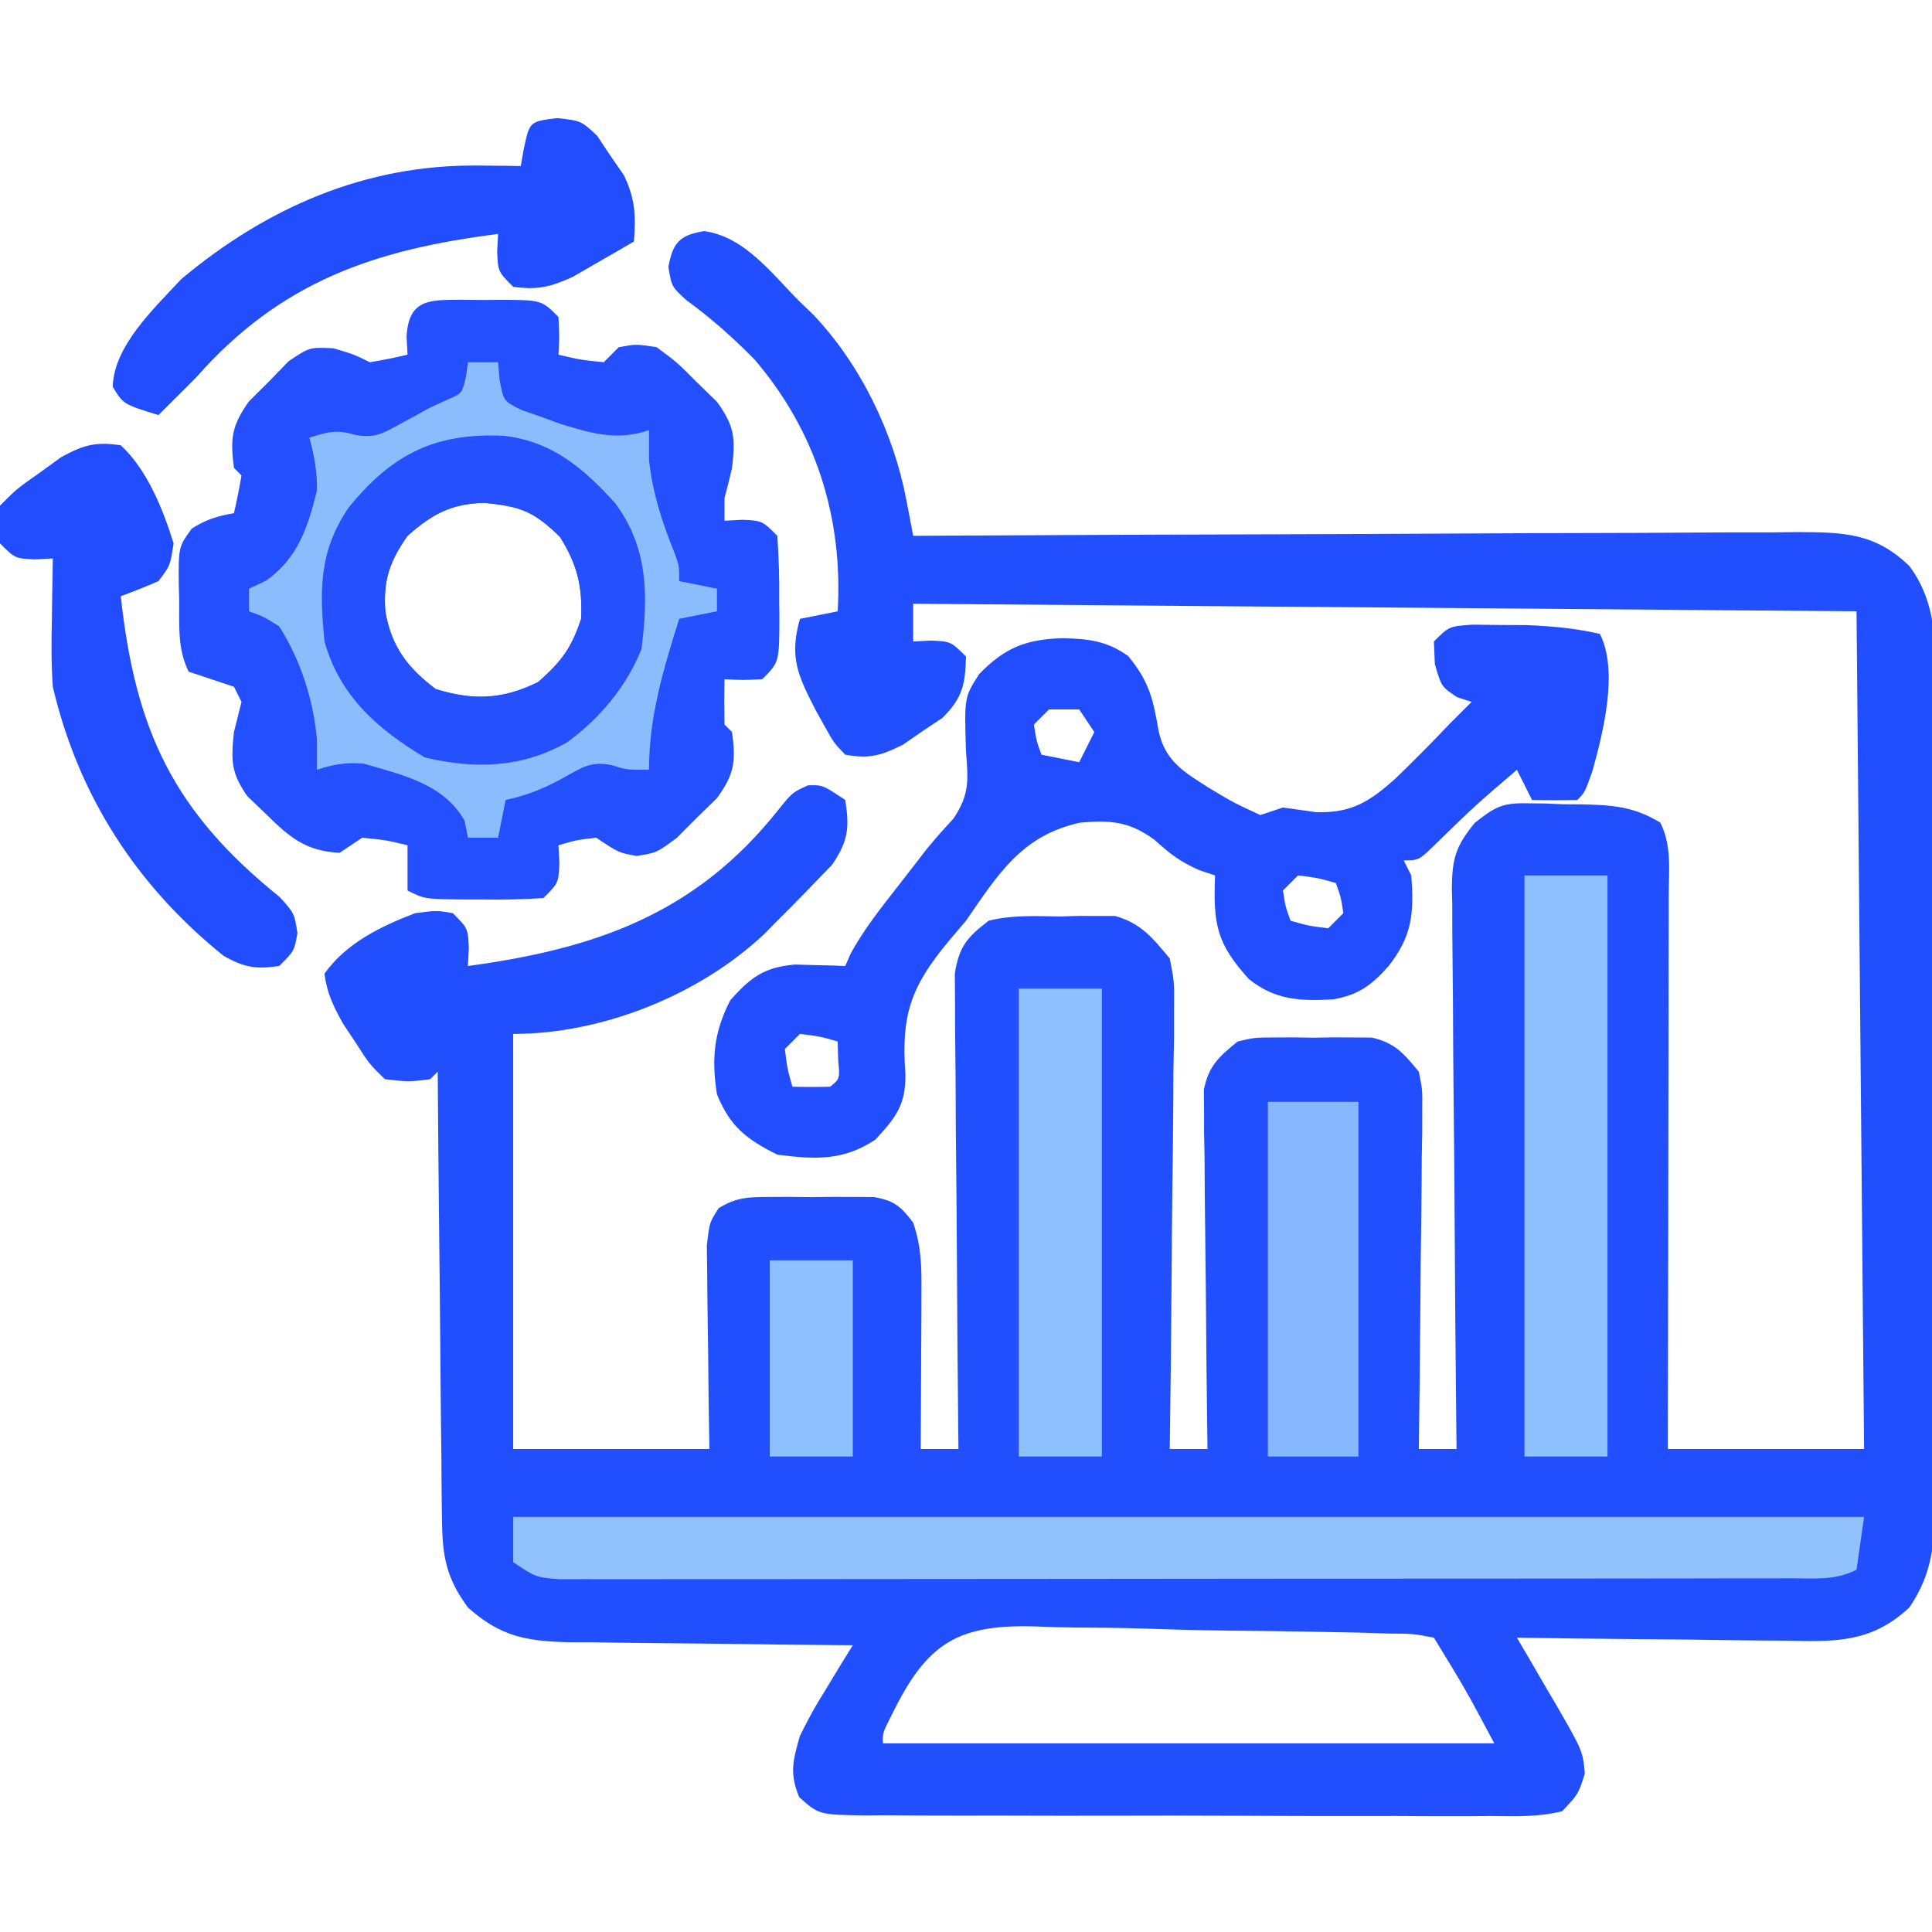 <?xml version="1.0" encoding="UTF-8"?>
<svg version="1.1" xmlns="http://www.w3.org/2000/svg" width="256" height="256">
<path d="M0 0 C5.404 0.763 8.96 5.667 12.684 9.379 C13.256 9.928 13.828 10.477 14.418 11.043 C20.695 17.623 25.09 26.736 26.778 35.616 C27.036 36.957 27.036 36.957 27.299 38.325 C27.426 39.003 27.553 39.68 27.684 40.379 C28.327 40.375 28.971 40.372 29.635 40.368 C45.309 40.279 60.983 40.213 76.658 40.172 C84.238 40.151 91.818 40.123 99.398 40.077 C106.006 40.037 112.613 40.011 119.221 40.003 C122.719 39.997 126.217 39.985 129.715 39.956 C133.622 39.924 137.529 39.923 141.436 39.925 C142.593 39.91 143.749 39.896 144.941 39.881 C150.951 39.912 155.146 39.982 159.684 44.379 C163.743 49.841 163.106 56.014 163.072 62.531 C163.08 64.362 163.08 64.362 163.088 66.229 C163.099 69.564 163.096 72.898 163.087 76.233 C163.079 79.729 163.086 83.226 163.091 86.722 C163.096 92.593 163.089 98.464 163.075 104.335 C163.058 111.114 163.064 117.893 163.08 124.672 C163.094 130.501 163.096 136.331 163.088 142.16 C163.083 145.638 163.083 149.116 163.092 152.593 C163.103 156.471 163.088 160.349 163.072 164.227 C163.078 165.374 163.084 166.521 163.09 167.703 C163.045 173.316 162.962 177.587 159.684 182.379 C154.539 187.174 149.684 186.91 143.035 186.77 C142.023 186.764 141.01 186.758 139.967 186.752 C136.747 186.73 133.528 186.68 130.309 186.629 C128.12 186.609 125.931 186.591 123.742 186.574 C118.389 186.53 113.036 186.463 107.684 186.379 C108.249 187.343 108.815 188.307 109.398 189.301 C110.14 190.577 110.88 191.853 111.621 193.129 C111.994 193.763 112.367 194.397 112.752 195.051 C116.4 201.361 116.4 201.361 116.684 204.379 C115.832 207.089 115.832 207.089 113.684 209.379 C110.57 210.147 107.495 210.051 104.303 210.01 C103.342 210.017 102.38 210.024 101.39 210.032 C98.206 210.049 95.024 210.029 91.84 210.008 C89.632 210.009 87.424 210.011 85.215 210.015 C80.585 210.018 75.955 210.003 71.325 209.976 C65.382 209.942 59.441 209.948 53.499 209.966 C48.938 209.977 44.378 209.968 39.817 209.953 C37.626 209.948 35.435 209.948 33.243 209.955 C30.183 209.96 27.124 209.94 24.064 209.912 C22.699 209.922 22.699 209.922 21.306 209.932 C15.202 209.839 15.202 209.839 12.592 207.524 C11.267 204.395 11.746 202.623 12.684 199.379 C14.312 196.168 14.312 196.168 16.246 193.004 C16.887 191.944 17.527 190.885 18.188 189.793 C18.681 188.996 19.175 188.2 19.684 187.379 C19.133 187.375 18.583 187.372 18.016 187.368 C12.272 187.326 6.53 187.257 0.787 187.171 C-1.354 187.143 -3.496 187.122 -5.638 187.108 C-8.721 187.086 -11.804 187.04 -14.887 186.988 C-16.317 186.986 -16.317 186.986 -17.776 186.985 C-23.417 186.861 -26.945 186.3 -31.316 182.379 C-34.204 178.435 -34.702 175.602 -34.749 170.753 C-34.759 170.108 -34.769 169.464 -34.78 168.8 C-34.81 166.684 -34.819 164.569 -34.828 162.453 C-34.845 160.981 -34.863 159.508 -34.883 158.035 C-34.93 154.17 -34.96 150.306 -34.986 146.44 C-35.016 142.492 -35.062 138.544 -35.107 134.596 C-35.193 126.857 -35.261 119.118 -35.316 111.379 C-35.811 111.874 -35.811 111.874 -36.316 112.379 C-39.141 112.738 -39.141 112.738 -42.316 112.379 C-44.398 110.332 -44.398 110.332 -46.129 107.629 C-46.713 106.747 -47.297 105.865 -47.898 104.957 C-49.154 102.673 -50.014 100.956 -50.316 98.379 C-47.394 94.312 -42.902 92.148 -38.316 90.379 C-35.441 90.004 -35.441 90.004 -33.316 90.379 C-31.316 92.379 -31.316 92.379 -31.191 95.004 C-31.233 95.788 -31.274 96.571 -31.316 97.379 C-14.491 95.106 -1.136 90.519 9.836 76.66 C11.684 74.379 11.684 74.379 13.746 73.441 C15.684 73.379 15.684 73.379 18.684 75.379 C19.266 79.088 19.07 80.804 16.961 83.941 C14.557 86.446 12.154 88.94 9.684 91.379 C8.825 92.253 8.825 92.253 7.949 93.145 C-0.659 101.241 -13.502 106.379 -25.316 106.379 C-25.316 124.529 -25.316 142.679 -25.316 161.379 C-16.736 161.379 -8.156 161.379 0.684 161.379 C0.631 158.183 0.631 158.183 0.578 154.922 C0.555 152.857 0.537 150.792 0.519 148.726 C0.504 147.292 0.483 145.857 0.457 144.423 C0.421 142.36 0.404 140.297 0.391 138.234 C0.375 136.993 0.359 135.752 0.343 134.473 C0.684 131.379 0.684 131.379 1.903 129.475 C4.213 128.053 5.758 127.991 8.465 127.98 C9.389 127.977 10.313 127.973 11.266 127.969 C12.229 127.98 13.191 127.992 14.184 128.004 C15.147 127.992 16.109 127.981 17.102 127.969 C18.488 127.975 18.488 127.975 19.902 127.98 C20.747 127.984 21.592 127.987 22.463 127.991 C25.18 128.466 26.031 129.205 27.684 131.379 C28.783 134.676 28.798 137.108 28.781 140.578 C28.776 142.391 28.776 142.391 28.771 144.24 C28.759 146.134 28.759 146.134 28.746 148.066 C28.742 149.341 28.737 150.615 28.732 151.928 C28.721 155.078 28.704 158.229 28.684 161.379 C30.334 161.379 31.984 161.379 33.684 161.379 C33.675 160.561 33.666 159.743 33.657 158.9 C33.577 151.19 33.516 143.48 33.476 135.77 C33.455 131.806 33.427 127.843 33.382 123.879 C33.338 120.053 33.314 116.228 33.304 112.402 C33.297 110.943 33.282 109.484 33.261 108.025 C33.232 105.98 33.228 103.937 33.229 101.892 C33.221 100.728 33.212 99.564 33.203 98.366 C33.785 94.75 34.823 93.59 37.684 91.379 C40.797 90.595 43.92 90.775 47.121 90.816 C48.39 90.781 48.39 90.781 49.686 90.744 C50.509 90.746 51.332 90.748 52.18 90.75 C52.924 90.749 53.668 90.749 54.435 90.748 C57.895 91.719 59.407 93.652 61.684 96.379 C62.285 99.448 62.285 99.448 62.251 102.913 C62.251 104.214 62.25 105.515 62.25 106.856 C62.225 108.266 62.198 109.676 62.172 111.086 C62.163 112.536 62.155 113.986 62.15 115.436 C62.131 119.243 62.082 123.048 62.027 126.854 C61.976 130.742 61.953 134.63 61.928 138.518 C61.874 146.138 61.789 153.759 61.684 161.379 C63.334 161.379 64.984 161.379 66.684 161.379 C66.675 160.761 66.666 160.144 66.657 159.508 C66.568 153.084 66.508 146.66 66.464 140.236 C66.444 137.838 66.416 135.441 66.382 133.043 C66.333 129.598 66.311 126.153 66.293 122.707 C66.272 121.634 66.252 120.561 66.23 119.455 C66.23 117.954 66.23 117.954 66.229 116.423 C66.221 115.543 66.212 114.664 66.203 113.758 C66.843 110.588 68.211 109.391 70.684 107.379 C72.91 106.861 72.91 106.861 75.309 106.848 C76.18 106.843 77.051 106.837 77.949 106.832 C79.303 106.855 79.303 106.855 80.684 106.879 C81.586 106.863 82.488 106.848 83.418 106.832 C84.289 106.837 85.161 106.842 86.059 106.848 C86.85 106.852 87.642 106.857 88.457 106.861 C91.546 107.579 92.678 108.956 94.684 111.379 C95.165 113.758 95.165 113.758 95.138 116.423 C95.137 117.424 95.137 118.424 95.137 119.455 C95.116 120.528 95.095 121.601 95.074 122.707 C95.069 123.811 95.063 124.915 95.057 126.053 C95.035 129.579 94.984 133.103 94.934 136.629 C94.914 139.02 94.895 141.41 94.879 143.801 C94.835 149.661 94.768 155.52 94.684 161.379 C96.334 161.379 97.984 161.379 99.684 161.379 C99.667 159.892 99.667 159.892 99.65 158.375 C99.549 149.032 99.474 139.689 99.425 130.346 C99.398 125.542 99.363 120.739 99.306 115.936 C99.252 111.3 99.222 106.664 99.209 102.028 C99.2 100.26 99.182 98.491 99.155 96.723 C99.119 94.245 99.114 91.769 99.116 89.29 C99.089 88.195 99.089 88.195 99.061 87.078 C99.101 83.14 99.568 81.521 102.084 78.422 C104.735 76.339 105.685 75.757 108.969 75.82 C109.747 75.827 110.525 75.834 111.326 75.842 C112.524 75.891 112.524 75.891 113.746 75.941 C114.549 75.947 115.351 75.953 116.178 75.959 C120.23 76.043 123.149 76.219 126.684 78.379 C128.22 81.452 127.813 84.671 127.797 88.042 C127.797 88.832 127.797 89.622 127.798 90.436 C127.797 93.055 127.789 95.674 127.781 98.293 C127.779 100.106 127.778 101.919 127.777 103.733 C127.773 108.51 127.763 113.287 127.752 118.065 C127.742 122.938 127.737 127.811 127.732 132.684 C127.722 142.249 127.704 151.814 127.684 161.379 C136.264 161.379 144.844 161.379 153.684 161.379 C153.354 124.749 153.024 88.119 152.684 50.379 C111.434 50.049 70.184 49.719 27.684 49.379 C27.684 51.029 27.684 52.679 27.684 54.379 C28.859 54.317 28.859 54.317 30.059 54.254 C32.684 54.379 32.684 54.379 34.684 56.379 C34.583 60.103 34.233 61.828 31.574 64.496 C30.703 65.076 29.831 65.656 28.934 66.254 C27.642 67.147 27.642 67.147 26.324 68.059 C23.427 69.507 21.869 69.958 18.684 69.379 C17.172 67.805 17.172 67.805 15.996 65.691 C15.587 64.959 15.179 64.227 14.758 63.473 C12.418 58.911 11.23 56.466 12.684 51.379 C14.334 51.049 15.984 50.719 17.684 50.379 C18.394 38.015 14.834 26.578 6.691 17.047 C3.835 14.142 0.978 11.593 -2.316 9.191 C-4.316 7.379 -4.316 7.379 -4.754 4.754 C-4.158 1.518 -3.264 0.534 0 0 Z M24.909 196.486 C23.619 199.009 23.619 199.009 23.684 200.379 C50.414 200.379 77.144 200.379 104.684 200.379 C100.887 193.256 100.887 193.256 96.684 186.379 C93.917 185.849 93.917 185.849 90.617 185.832 C89.341 185.79 88.066 185.749 86.752 185.706 C85.352 185.678 83.951 185.652 82.551 185.629 C81.845 185.615 81.14 185.602 80.414 185.588 C76.676 185.52 72.939 185.472 69.201 185.438 C65.352 185.4 61.509 185.286 57.662 185.156 C54.693 185.069 51.726 185.041 48.757 185.029 C47.339 185.012 45.922 184.974 44.506 184.913 C33.575 184.468 29.533 187.058 24.909 196.486 Z " fill="#224FFE" transform="translate(93.316,30.621)"/>
<path d="M0 0 C0.737 0.008 1.475 0.015 2.234 0.023 C3.34 0.012 3.34 0.012 4.469 0 C9.981 0.02 9.981 0.02 12.234 2.273 C12.359 4.898 12.359 4.898 12.234 7.273 C15.135 7.951 15.135 7.951 18.234 8.273 C18.894 7.613 19.554 6.953 20.234 6.273 C22.527 5.859 22.527 5.859 25.234 6.273 C27.91 8.25 27.91 8.25 30.547 10.898 C31.43 11.757 32.313 12.615 33.223 13.5 C35.592 16.767 35.691 18.329 35.234 22.273 C34.928 23.613 34.6 24.949 34.234 26.273 C34.234 27.263 34.234 28.253 34.234 29.273 C35.018 29.232 35.802 29.191 36.609 29.148 C39.234 29.273 39.234 29.273 41.234 31.273 C41.433 34.147 41.513 36.902 41.484 39.773 C41.496 40.951 41.496 40.951 41.508 42.152 C41.488 48.02 41.488 48.02 39.234 50.273 C36.609 50.398 36.609 50.398 34.234 50.273 C34.192 52.273 34.194 54.274 34.234 56.273 C34.564 56.603 34.894 56.933 35.234 57.273 C35.746 61.195 35.577 62.801 33.223 66.047 C32.34 66.905 31.457 67.764 30.547 68.648 C29.677 69.522 28.807 70.396 27.91 71.297 C25.234 73.273 25.234 73.273 22.59 73.688 C20.234 73.273 20.234 73.273 17.234 71.273 C14.588 71.586 14.588 71.586 12.234 72.273 C12.276 73.057 12.317 73.841 12.359 74.648 C12.234 77.273 12.234 77.273 10.234 79.273 C7.528 79.445 4.937 79.506 2.234 79.461 C1.497 79.46 0.76 79.46 0 79.459 C-5.485 79.414 -5.485 79.414 -7.766 78.273 C-7.766 76.293 -7.766 74.313 -7.766 72.273 C-10.623 71.589 -10.623 71.589 -13.766 71.273 C-15.251 72.263 -15.251 72.263 -16.766 73.273 C-21.262 73.06 -23.448 71.184 -26.578 68.086 C-27.368 67.329 -28.159 66.573 -28.973 65.793 C-31.179 62.693 -31.155 61.002 -30.766 57.273 C-30.432 55.94 -30.099 54.607 -29.766 53.273 C-30.096 52.613 -30.426 51.953 -30.766 51.273 C-31.756 50.943 -32.746 50.613 -33.766 50.273 C-34.756 49.943 -35.746 49.613 -36.766 49.273 C-38.275 46.255 -37.991 43.144 -38.016 39.836 C-38.036 39.155 -38.057 38.473 -38.078 37.771 C-38.117 32.766 -38.117 32.766 -36.387 30.344 C-34.536 29.122 -32.942 28.649 -30.766 28.273 C-30.383 26.617 -30.052 24.949 -29.766 23.273 C-30.096 22.943 -30.426 22.613 -30.766 22.273 C-31.27 18.364 -31.087 16.731 -28.789 13.465 C-27.915 12.597 -27.041 11.73 -26.141 10.836 C-25.282 9.95 -24.424 9.065 -23.539 8.152 C-20.766 6.273 -20.766 6.273 -17.555 6.426 C-14.766 7.273 -14.766 7.273 -12.766 8.273 C-11.089 7.994 -9.42 7.665 -7.766 7.273 C-7.807 6.49 -7.848 5.706 -7.891 4.898 C-7.64 -0.359 -4.504 0.016 0 0 Z M-7.766 31.273 C-10.175 34.693 -11.013 37.225 -10.703 41.336 C-9.89 45.958 -7.764 48.774 -4.016 51.586 C1.069 53.14 4.87 52.943 9.547 50.648 C12.613 47.938 13.962 46.167 15.234 42.273 C15.437 37.981 14.719 35.042 12.422 31.398 C8.951 28.027 7.252 27.372 2.359 26.898 C-1.985 27.028 -4.475 28.365 -7.766 31.273 Z " fill="#234FFE" transform="translate(61.766,39.727)"/>
<path d="M0 0 C1.833 0.021 1.833 0.021 3.703 0.043 C4.915 0.049 6.127 0.056 7.375 0.062 C10.673 0.217 13.739 0.475 16.953 1.23 C19.426 6.176 17.393 14.22 15.953 19.418 C14.953 22.23 14.953 22.23 13.953 23.23 C11.954 23.271 9.953 23.273 7.953 23.23 C6.963 21.25 6.963 21.25 5.953 19.23 C0.353 24.025 0.353 24.025 -4.922 29.168 C-7.047 31.23 -7.047 31.23 -9.047 31.23 C-8.552 32.22 -8.552 32.22 -8.047 33.23 C-7.668 38.244 -7.916 41.235 -11.047 45.23 C-13.324 47.784 -14.99 49.04 -18.383 49.652 C-22.762 49.889 -26.032 49.77 -29.547 46.98 C-33.863 42.233 -34.296 39.699 -34.047 33.23 C-34.727 33.004 -35.408 32.777 -36.109 32.543 C-38.792 31.344 -39.994 30.383 -42.109 28.48 C-45.431 26.078 -47.861 25.88 -51.922 26.23 C-59.65 27.936 -62.749 33.002 -67.047 39.23 C-68.201 40.592 -68.201 40.592 -69.379 41.98 C-74.391 48.02 -75.651 51.751 -75.074 59.555 C-75.032 63.654 -76.314 65.264 -79.047 68.23 C-83.303 71.068 -87.05 70.868 -92.047 70.23 C-96.185 68.162 -98.319 66.479 -100.047 62.23 C-100.783 57.52 -100.469 54.06 -98.297 49.793 C-95.624 46.749 -93.76 45.372 -89.688 45.035 C-88.899 45.058 -88.11 45.082 -87.297 45.105 C-86.098 45.133 -86.098 45.133 -84.875 45.16 C-84.272 45.183 -83.668 45.207 -83.047 45.23 C-82.817 44.703 -82.588 44.176 -82.352 43.633 C-80.614 40.434 -78.411 37.649 -76.172 34.793 C-75.737 34.233 -75.303 33.673 -74.855 33.096 C-74.212 32.267 -74.212 32.267 -73.555 31.422 C-73.135 30.877 -72.715 30.333 -72.282 29.772 C-71.159 28.37 -69.947 27.041 -68.727 25.723 C-66.552 22.497 -66.758 20.63 -67.047 16.793 C-67.274 9.615 -67.274 9.615 -65.297 6.543 C-61.872 3.023 -59.065 1.923 -54.172 1.793 C-50.75 1.884 -48.359 2.159 -45.547 4.168 C-42.718 7.633 -42.256 9.87 -41.512 14.156 C-40.622 18.125 -38.161 19.518 -34.891 21.609 C-31.559 23.601 -31.559 23.601 -28.047 25.23 C-27.057 24.9 -26.067 24.57 -25.047 24.23 C-23.568 24.438 -22.088 24.647 -20.609 24.855 C-15.974 24.958 -13.644 23.508 -10.205 20.445 C-7.752 18.097 -5.387 15.692 -3.047 13.23 C-2.049 12.228 -1.05 11.227 -0.047 10.23 C-1.006 9.921 -1.006 9.921 -1.984 9.605 C-4.047 8.23 -4.047 8.23 -4.922 5.23 C-4.963 4.24 -5.004 3.25 -5.047 2.23 C-3.047 0.23 -3.047 0.23 0 0 Z M-56.047 11.23 C-56.707 11.89 -57.367 12.55 -58.047 13.23 C-57.728 15.339 -57.728 15.339 -57.047 17.23 C-55.397 17.56 -53.747 17.89 -52.047 18.23 C-51.387 16.91 -50.727 15.59 -50.047 14.23 C-50.707 13.24 -51.367 12.25 -52.047 11.23 C-53.367 11.23 -54.687 11.23 -56.047 11.23 Z M-23.047 33.23 C-23.707 33.89 -24.367 34.55 -25.047 35.23 C-24.728 37.339 -24.728 37.339 -24.047 39.23 C-21.65 39.91 -21.65 39.91 -19.047 40.23 C-18.387 39.57 -17.727 38.91 -17.047 38.23 C-17.365 36.122 -17.365 36.122 -18.047 34.23 C-20.444 33.551 -20.444 33.551 -23.047 33.23 Z M-89.047 54.23 C-89.707 54.89 -90.367 55.55 -91.047 56.23 C-90.726 58.833 -90.726 58.833 -90.047 61.23 C-88.381 61.273 -86.713 61.271 -85.047 61.23 C-83.751 60.164 -83.751 60.164 -83.984 57.668 C-84.005 56.864 -84.026 56.059 -84.047 55.23 C-86.444 54.551 -86.444 54.551 -89.047 54.23 Z " fill="#214DFF" transform="translate(195.047,82.77)"/>
<path d="M0 0 C1.32 0 2.64 0 4 0 C4.101 1.168 4.101 1.168 4.203 2.359 C4.731 5.153 4.731 5.153 7.109 6.328 C7.981 6.632 8.852 6.937 9.75 7.25 C10.611 7.565 11.472 7.879 12.359 8.203 C16.559 9.47 19.754 10.415 24 9 C24 10.32 24 11.64 24 13 C24.501 17.411 25.725 21.182 27.379 25.266 C28 27 28 27 28 29 C29.65 29.33 31.3 29.66 33 30 C33 30.99 33 31.98 33 33 C30.525 33.495 30.525 33.495 28 34 C25.896 40.695 24 46.923 24 54 C21 54 21 54 19.062 53.383 C16.383 52.886 15.343 53.548 13 54.875 C10.335 56.364 7.995 57.372 5 58 C4.67 59.65 4.34 61.3 4 63 C2.68 63 1.36 63 0 63 C-0.144 62.258 -0.289 61.515 -0.438 60.75 C-3.206 55.878 -8.635 54.683 -13.812 53.188 C-16.129 52.989 -17.803 53.268 -20 54 C-20 52.68 -20 51.36 -20 50 C-20.495 44.682 -22.146 39.53 -25 35 C-27.039 33.716 -27.039 33.716 -29 33 C-29 32.01 -29 31.02 -29 30 C-28.258 29.649 -27.515 29.299 -26.75 28.938 C-22.533 25.966 -21.232 21.915 -20 17 C-19.973 14.41 -20.34 12.53 -21 10 C-18.734 9.272 -17.419 8.87 -15.109 9.586 C-12.406 10.117 -11.382 9.504 -9 8.188 C-8.34 7.83 -7.68 7.473 -7 7.105 C-6.34 6.741 -5.68 6.376 -5 6 C-4.273 5.669 -3.546 5.337 -2.797 4.996 C-0.785 4.141 -0.785 4.141 -0.25 1.875 C-0.168 1.256 -0.085 0.637 0 0 Z M-8 23 C-10.409 26.42 -11.247 28.951 -10.938 33.062 C-10.124 37.685 -7.999 40.501 -4.25 43.312 C0.835 44.866 4.636 44.669 9.312 42.375 C12.379 39.665 13.727 37.893 15 34 C15.202 29.708 14.484 26.768 12.188 23.125 C8.717 19.753 7.017 19.098 2.125 18.625 C-2.219 18.754 -4.709 20.092 -8 23 Z " fill="#2450FE" transform="translate(62,48)"/>
<path d="M0 0 C59.07 0 118.14 0 179 0 C178.67 2.31 178.34 4.62 178 7 C175.07 8.465 172.485 8.129 169.212 8.134 C168.153 8.137 168.153 8.137 167.072 8.141 C164.695 8.147 162.317 8.146 159.94 8.145 C158.24 8.148 156.54 8.152 154.84 8.155 C150.214 8.164 145.588 8.167 140.962 8.167 C137.105 8.168 133.248 8.172 129.391 8.175 C120.294 8.184 111.197 8.186 102.1 8.185 C92.705 8.185 83.31 8.195 73.914 8.211 C65.857 8.224 57.801 8.229 49.744 8.229 C44.927 8.229 40.111 8.231 35.295 8.242 C30.767 8.252 26.238 8.252 21.71 8.245 C20.046 8.243 18.381 8.246 16.717 8.252 C14.449 8.26 12.182 8.255 9.915 8.247 C8.645 8.248 7.374 8.248 6.065 8.249 C3 8 3 8 0 6 C0 4.02 0 2.04 0 0 Z " fill="#91C2FE" transform="translate(68,201)"/>
<path d="M0 0 C1.32 0 2.64 0 4 0 C4.101 1.168 4.101 1.168 4.203 2.359 C4.731 5.153 4.731 5.153 7.109 6.328 C7.981 6.632 8.852 6.937 9.75 7.25 C10.611 7.565 11.472 7.879 12.359 8.203 C16.559 9.47 19.754 10.415 24 9 C24 10.32 24 11.64 24 13 C24.501 17.411 25.725 21.182 27.379 25.266 C28 27 28 27 28 29 C29.65 29.33 31.3 29.66 33 30 C33 30.99 33 31.98 33 33 C30.525 33.495 30.525 33.495 28 34 C25.896 40.695 24 46.923 24 54 C21 54 21 54 19.062 53.383 C16.383 52.886 15.343 53.548 13 54.875 C10.335 56.364 7.995 57.372 5 58 C4.67 59.65 4.34 61.3 4 63 C2.68 63 1.36 63 0 63 C-0.144 62.258 -0.289 61.515 -0.438 60.75 C-3.206 55.878 -8.635 54.683 -13.812 53.188 C-16.129 52.989 -17.803 53.268 -20 54 C-20 52.68 -20 51.36 -20 50 C-20.495 44.682 -22.146 39.53 -25 35 C-27.039 33.716 -27.039 33.716 -29 33 C-29 32.01 -29 31.02 -29 30 C-28.258 29.649 -27.515 29.299 -26.75 28.938 C-22.533 25.966 -21.232 21.915 -20 17 C-19.973 14.41 -20.34 12.53 -21 10 C-18.734 9.272 -17.419 8.87 -15.109 9.586 C-12.406 10.117 -11.382 9.504 -9 8.188 C-8.34 7.83 -7.68 7.473 -7 7.105 C-6.34 6.741 -5.68 6.376 -5 6 C-4.273 5.669 -3.546 5.337 -2.797 4.996 C-0.785 4.141 -0.785 4.141 -0.25 1.875 C-0.168 1.256 -0.085 0.637 0 0 Z M-15.773 19.219 C-19.712 24.938 -19.692 30.184 -19 37 C-17.002 44.201 -11.942 48.656 -5.688 52.375 C0.992 53.928 7.147 53.771 13.18 50.34 C17.47 47.182 21.025 42.969 23 38 C23.897 30.864 23.899 24.549 19.492 18.648 C15.312 14.03 11.121 10.464 4.746 9.746 C-4.369 9.315 -10.066 12.204 -15.773 19.219 Z " fill="#8BBCFE" transform="translate(62,48)"/>
<path d="M0 0 C3.63 0 7.26 0 11 0 C11 25.41 11 50.82 11 77 C7.37 77 3.74 77 0 77 C0 51.59 0 26.18 0 0 Z " fill="#8EBFFE" transform="translate(202,116)"/>
<path d="M0 0 C3.485 3.207 5.623 8.517 7 13 C6.562 15.938 6.562 15.938 5 18 C3.354 18.715 1.688 19.388 0 20 C1.953 37.831 6.986 48.534 21.059 59.859 C23 62 23 62 23.41 64.641 C23 67 23 67 21 69 C17.881 69.446 16.359 69.205 13.605 67.637 C2.087 58.351 -5.608 46.461 -9 32 C-9.218 29.013 -9.192 26.055 -9.125 23.062 C-9.116 22.283 -9.107 21.504 -9.098 20.701 C-9.074 18.801 -9.038 16.9 -9 15 C-9.784 15.041 -10.568 15.082 -11.375 15.125 C-14 15 -14 15 -16 13 C-16.449 10.645 -16.449 10.645 -16 8 C-13.77 5.762 -13.77 5.762 -10.812 3.688 C-9.85 2.99 -8.887 2.293 -7.895 1.574 C-4.88 -0.065 -3.362 -0.482 0 0 Z " fill="#214DFF" transform="translate(16,59)"/>
<path d="M0 0 C3.18 0.352 3.18 0.352 5.297 2.328 C6.167 3.639 6.167 3.639 7.055 4.977 C7.948 6.264 7.948 6.264 8.859 7.578 C10.363 10.737 10.433 12.896 10.18 16.352 C8.458 17.365 6.727 18.362 4.992 19.352 C4.029 19.908 3.066 20.465 2.074 21.039 C-0.901 22.388 -2.606 22.796 -5.82 22.352 C-7.82 20.352 -7.82 20.352 -7.945 17.727 C-7.904 16.943 -7.863 16.159 -7.82 15.352 C-24.143 17.427 -36.571 21.601 -47.82 34.352 C-48.833 35.381 -49.852 36.403 -50.883 37.414 C-51.522 38.053 -52.162 38.693 -52.82 39.352 C-57.476 37.919 -57.476 37.919 -58.883 35.602 C-58.732 30.162 -53.394 25.22 -49.82 21.352 C-38.502 11.87 -25.401 6.123 -10.445 6.289 C-8.856 6.303 -8.856 6.303 -7.234 6.316 C-6.438 6.328 -5.641 6.34 -4.82 6.352 C-4.676 5.547 -4.532 4.743 -4.383 3.914 C-3.623 0.452 -3.623 0.452 0 0 Z " fill="#214DFF" transform="translate(73.82,15.648)"/>
<path d="M0 0 C3.63 0 7.26 0 11 0 C11 20.46 11 40.92 11 62 C7.37 62 3.74 62 0 62 C0 41.54 0 21.08 0 0 Z " fill="#8EBFFE" transform="translate(135,131)"/>
<path d="M0 0 C3.96 0 7.92 0 12 0 C12 15.51 12 31.02 12 47 C8.04 47 4.08 47 0 47 C0 31.49 0 15.98 0 0 Z " fill="#87B7FE" transform="translate(168,146)"/>
<path d="M0 0 C3.63 0 7.26 0 11 0 C11 8.58 11 17.16 11 26 C7.37 26 3.74 26 0 26 C0 17.42 0 8.84 0 0 Z " fill="#8EBFFE" transform="translate(102,167)"/>
</svg>
